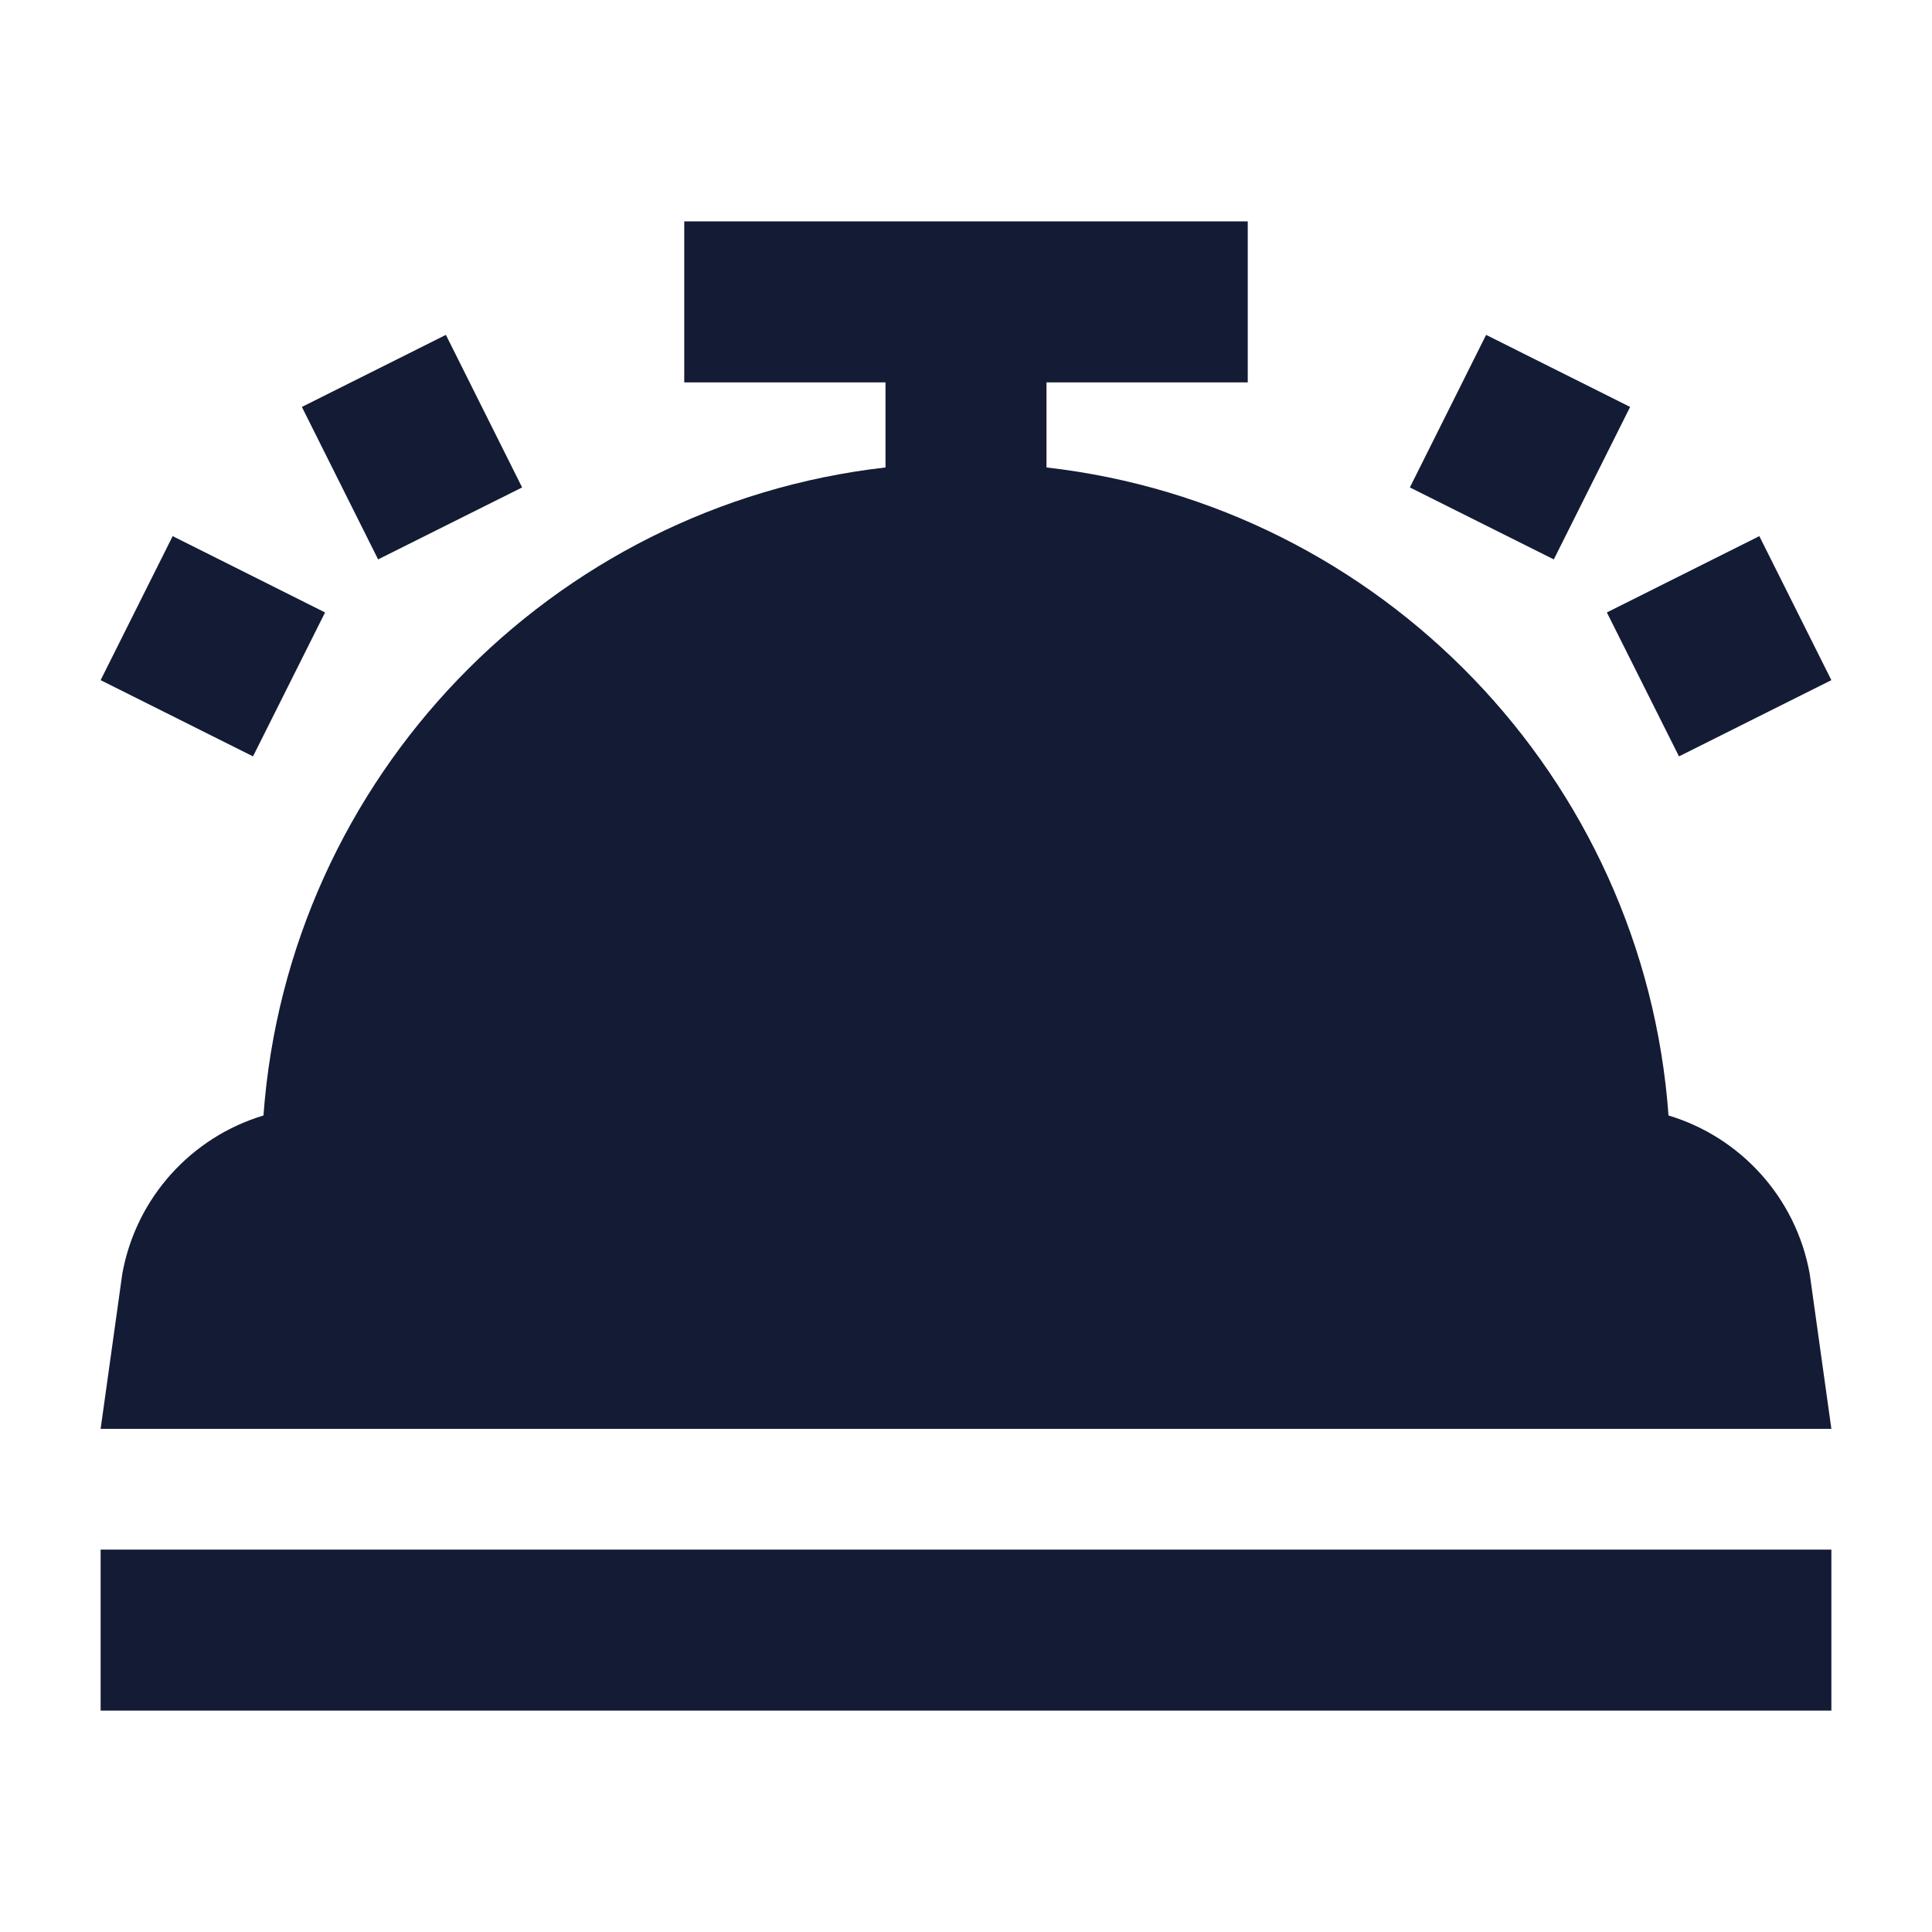 <svg width="24" height="24" viewBox="0 0 24 24" fill="none" xmlns="http://www.w3.org/2000/svg">
<path fill-rule="evenodd" clip-rule="evenodd" d="M15.5 2.75H8.5V4.75H11V5.807C6.848 6.279 3.579 9.657 3.273 13.857C2.383 14.124 1.69 14.873 1.519 15.825L1.25 17.75H22.75L22.481 15.825C22.31 14.873 21.617 14.124 20.727 13.857C20.422 9.657 17.152 6.279 13 5.807V4.75H15.5V2.75ZM1.25 19.25H22.75V21.25H1.25V19.25ZM20.25 5.055L19.302 6.949L17.514 6.055L18.461 4.16L20.25 5.055ZM22.75 8.449L20.857 9.396L19.961 7.608L21.855 6.66L22.75 8.449ZM6.486 6.055L5.539 4.16L3.75 5.055L4.697 6.949L6.486 6.055ZM4.038 7.608L2.145 6.66L1.25 8.449L3.143 9.396L4.038 7.608Z" fill="#141B34"/>
</svg>
